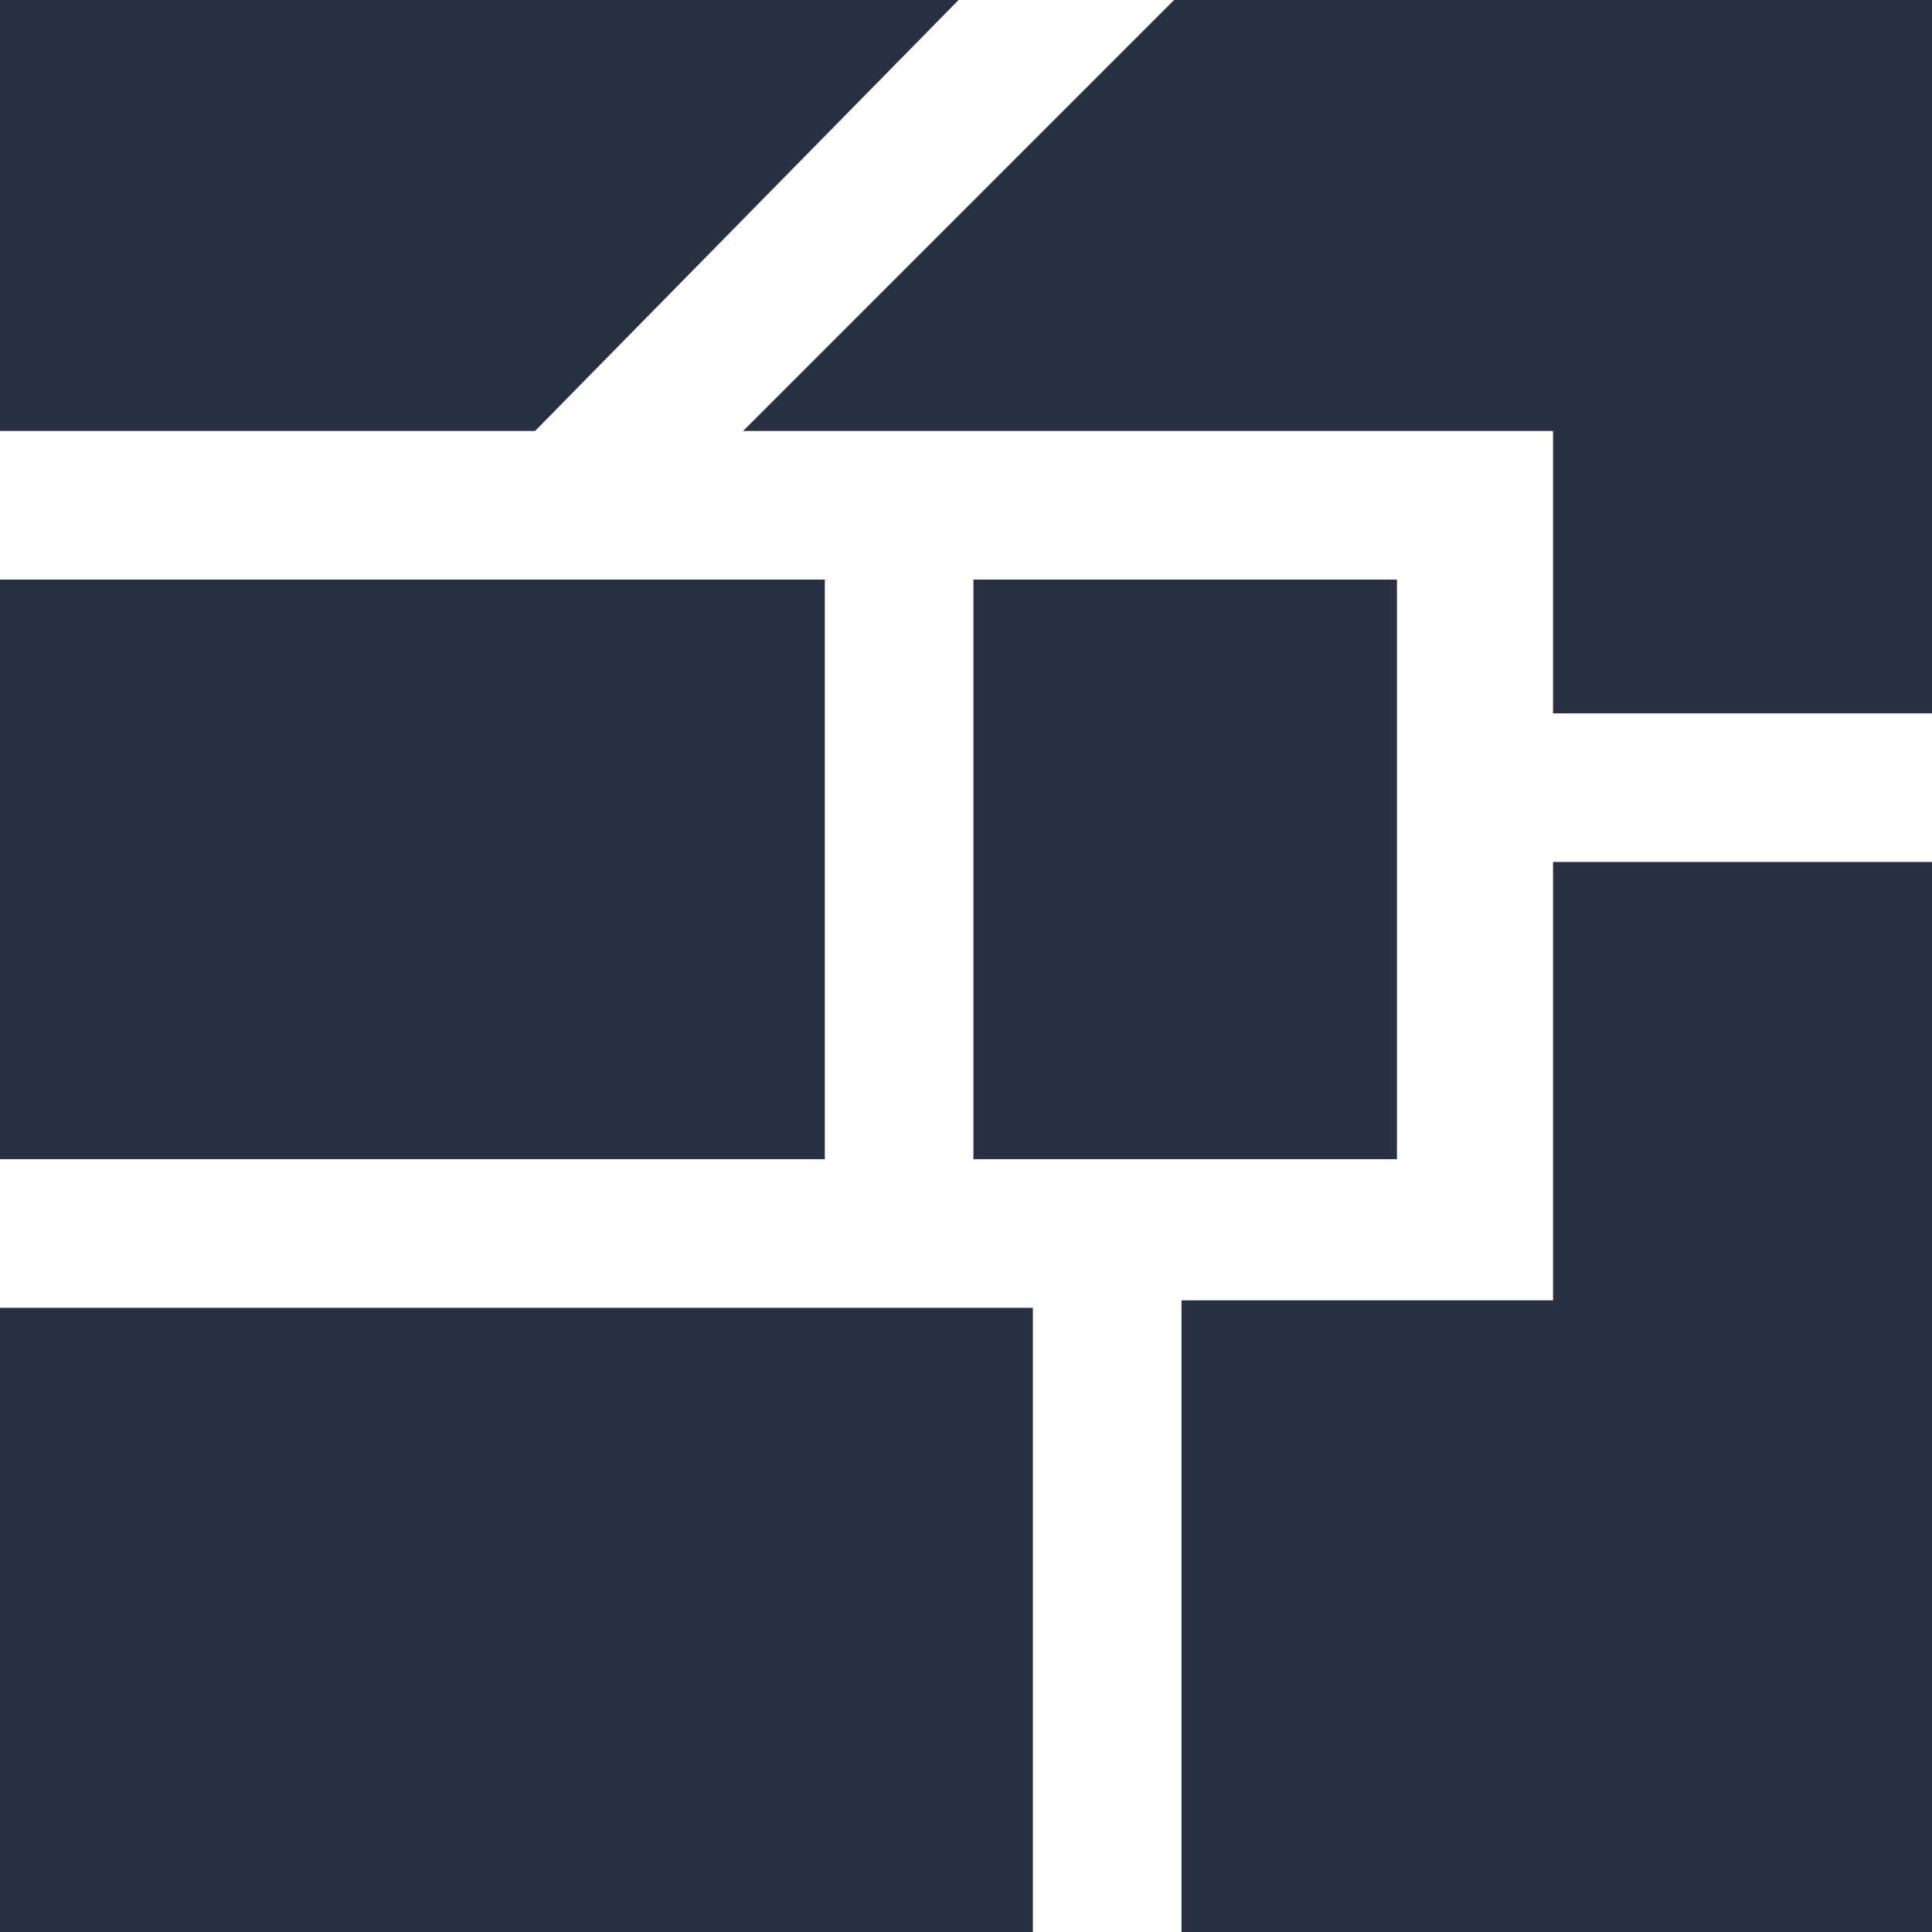 <?xml version="1.0" encoding="utf-8"?>
<!-- Generator: Adobe Illustrator 24.0.2, SVG Export Plug-In . SVG Version: 6.00 Build 0)  -->
<svg version="1.1" id="Layer_1" xmlns="http://www.w3.org/2000/svg" xmlns:xlink="http://www.w3.org/1999/xlink" x="0px" y="0px"
	 viewBox="0 0 26 26" style="enable-background:new 0 0 26 26;" xml:space="preserve">
<style type="text/css">
	.st0{fill:#283041;}
</style>
<title>icon_btn_boundary_tracing</title>
<g id="Layer_2_1_">
	<g id="Layer_1-2">
		<path id="패스_1541" class="st0" d="M0,26h13.9v-8.4H0V26z M20.9,17.4L20.9,17.4v0.1h-5V26H26V11.6h-5.1V17.4z M15.8,0L10,5.8
			h10.9v3.8H26V0H15.8z M12.9,0H0v5.8h7.2L12.9,0z M11.1,7.8H0v7.8h11.1L11.1,7.8z M18.8,7.8h-5.7v7.8h5.7L18.8,7.8z"/>
	</g>
</g>
</svg>
